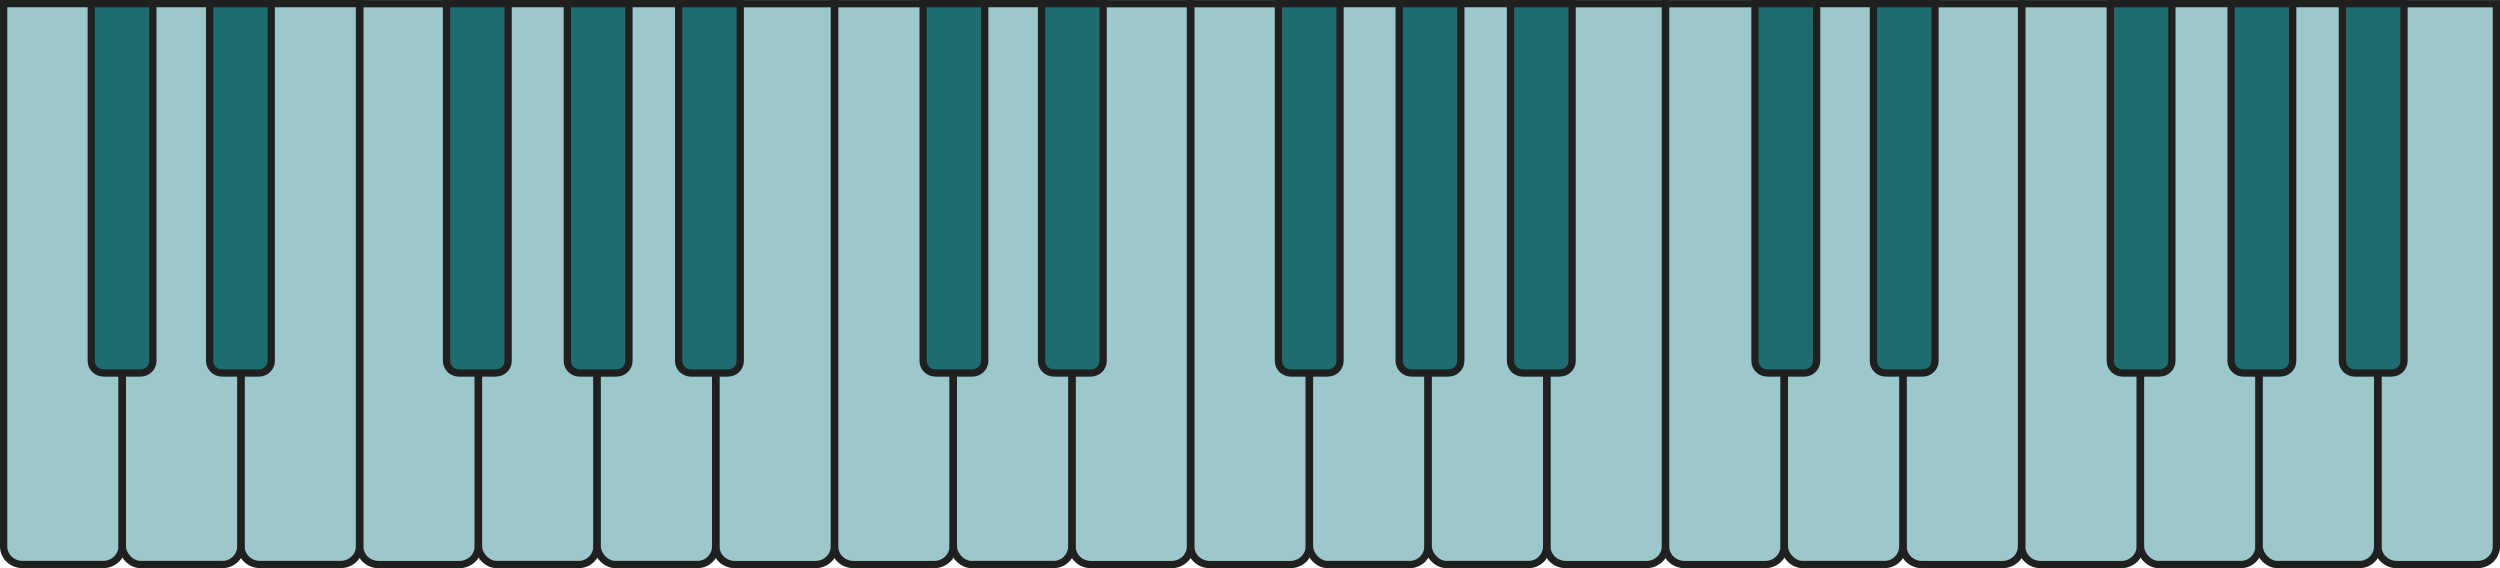 <!-- Created with Inkscape (http://www.inkscape.org/) -->
<svg xmlns:rdf="http://www.w3.org/1999/02/22-rdf-syntax-ns#" xmlns="http://www.w3.org/2000/svg" height="100" width="440" version="1.1" xmlns:cc="http://creativecommons.org/ns#" xmlns:dc="http://purl.org/dc/elements/1.1/">

 <g stroke="#202020" stroke-linecap="round" stroke-dasharray="none" stroke-miterlimit="4" stroke-width="1.281" transform="translate(0,-952.362)">
  <path d="m418.52,953.01,0,3.216,0,63.237,0,29.056c0,1.779,1.48,3.205,3.326,3.205h14.18c1.846,0,3.338-1.427,3.338-3.205v-29.056-63.237-3.216h-3.338-14.18-3.326z" fill="#9cc8cb"/>
  <path d="m355.83,953.01,0,3.216,0,63.237,0,29.056c0,1.779,1.48,3.205,3.326,3.205h14.18c1.846,0,3.338-1.427,3.338-3.205v-29.056-63.237-3.216h-3.338-14.18-3.326z" fill="#9cc8cb"/>
  <path d="m334.94,953.01,0,3.216,0,63.237,0,29.056c0,1.779,1.48,3.205,3.326,3.205h14.18c1.846,0,3.338-1.427,3.338-3.205v-29.056-63.237-3.216h-3.338-14.18-3.326z" fill="#9cc8cb"/>
  <path d="m293.15,953.01,0,3.216,0,63.237,0,29.056c0,1.779,1.48,3.205,3.326,3.205h14.18c1.846,0,3.338-1.427,3.338-3.205v-29.056-63.237-3.216h-3.338-14.18-3.326z" fill="#9cc8cb"/>
  <path d="m272.26,953.01,0,3.216,0,63.237,0,29.056c0,1.779,1.48,3.205,3.326,3.205h14.18c1.846,0,3.338-1.427,3.338-3.205v-29.056-63.237-3.216h-3.338-14.18-3.326z" fill="#9cc8cb"/>
  <path d="m209.58,953.01,0,3.216,0,63.237,0,29.056c0,1.779,1.48,3.205,3.326,3.205h14.18c1.846,0,3.338-1.427,3.338-3.205v-29.056-63.237-3.216h-3.338-14.18-3.326z" fill="#9cc8cb"/>
  <path d="m188.68,953.01,0,3.216,0,63.237,0,29.056c0,1.779,1.48,3.205,3.326,3.205h14.18c1.846,0,3.338-1.427,3.338-3.205v-29.056-63.237-3.216h-3.338-14.18-3.326z" fill="#9cc8cb"/>
  <path d="m146.9,953.01,0,3.216,0,63.237,0,29.056c0,1.779,1.48,3.205,3.326,3.205h14.18c1.846,0,3.338-1.427,3.338-3.205v-29.056-63.237-3.216h-3.338-14.18-3.326z" fill="#9cc8cb"/>
  <path d="m126,953.01,0,3.216,0,63.237,0,29.056c0,1.779,1.48,3.205,3.326,3.205h14.18c1.846,0,3.338-1.427,3.338-3.205v-29.056-63.237-3.216h-3.338-14.18-3.326z" fill="#9cc8cb"/>
  <path d="m63.322,953.01,0,3.216,0,63.237,0,29.057c0,1.779,1.48,3.205,3.326,3.205h14.18c1.846,0,3.338-1.427,3.338-3.205v-29.057-63.237-3.216h-3.338-14.18-3.326z" fill="#9cc8cb"/>
  <path d="m42.428,953,0,3.216,0,63.237,0,29.056c0,1.779,1.48,3.205,3.326,3.205h14.18c1.846,0,3.338-1.427,3.338-3.205v-29.056-63.237-3.216h-3.338-14.18-3.326z" fill="#9cc8cb"/>
  <rect ry="3.21" height="98.718" width="20.844" y="953" x="230.47" fill="#9cc8cb"/>
  <rect ry="3.21" height="98.718" width="20.844" y="953" x="251.37" fill="#9cc8cb"/>
  <rect ry="3.21" height="98.718" width="20.844" y="953" x="167.79" fill="#9cc8cb"/>
  <path d="m162.47,953,0,2.118,0,42.82,0,17.955c0,1.171,0.971,2.118,2.187,2.118h6.457c1.216,0,2.198-0.947,2.198-2.118v-17.955-42.82-2.118h-2.198-6.457-2.187z" fill="#1c6c70"/>
  <path d="m183.31,953,0,2.118,0,42.82,0,17.955c0,1.171,0.971,2.118,2.187,2.118h6.457c1.216,0,2.198-0.947,2.198-2.118v-17.955-42.82-2.118h-2.198-6.457-2.187z" fill="#1c6c70"/>
  <path d="m225,953,0,2.118,0,42.82,0,17.955c0,1.171,0.971,2.118,2.187,2.118h6.457c1.216,0,2.198-0.947,2.198-2.118v-17.955-42.82-2.118h-2.198-6.457-2.187z" fill="#1c6c70"/>
  <path d="m246.26,953,0,2.118,0,42.82,0,17.955c0,1.171,0.971,2.118,2.187,2.118h6.457c1.216,0,2.198-0.947,2.198-2.118v-17.955-42.82-2.118h-2.198-6.457-2.187z" fill="#1c6c70"/>
  <path d="m265.85,953,0,2.118,0,42.82,0,17.955c0,1.171,0.971,2.118,2.187,2.118h6.457c1.216,0,2.198-0.947,2.198-2.118v-17.955-42.82-2.118h-2.198-6.457-2.187z" fill="#1c6c70"/>
  <rect ry="3.21" height="98.718" width="20.844" y="953" x="376.73" fill="#9cc8cb"/>
  <rect ry="3.21" height="98.718" width="20.844" y="953" x="397.62" fill="#9cc8cb"/>
  <rect ry="3.21" height="98.718" width="20.844" y="953" x="314.05" fill="#9cc8cb"/>
  <path d="m308.88,953,0,2.118,0,42.82,0,17.955c0,1.171,0.971,2.118,2.187,2.118h6.457c1.216,0,2.198-0.947,2.198-2.118v-17.955-42.82-2.118h-2.198-6.457-2.187z" fill="#1c6c70"/>
  <path d="m329.72,953,0,2.118,0,42.82,0,17.955c0,1.171,0.971,2.118,2.187,2.118h6.457c1.216,0,2.198-0.947,2.198-2.118v-17.955-42.82-2.118h-2.198-6.457-2.187z" fill="#1c6c70"/>
  <path d="m371.41,953,0,2.118,0,42.82,0,17.955c0,1.171,0.971,2.118,2.187,2.118h6.457c1.216,0,2.198-0.947,2.198-2.118v-17.955-42.82-2.118h-2.198-6.457-2.187z" fill="#1c6c70"/>
  <path d="m392.67,953,0,2.118,0,42.82,0,17.955c0,1.171,0.971,2.118,2.187,2.118h6.457c1.216,0,2.198-0.947,2.198-2.118v-17.955-42.82-2.118h-2.198-6.457-2.187z" fill="#1c6c70"/>
  <path d="m412.26,953,0,2.118,0,42.82,0,17.955c0,1.171,0.971,2.118,2.187,2.118h6.457c1.216,0,2.198-0.947,2.198-2.118v-17.955-42.82-2.118h-2.198-6.457-2.187z" fill="#1c6c70"/>
  <rect ry="3.21" height="98.718" width="20.844" y="953" x="84.216" fill="#9cc8cb"/>
  <rect ry="3.21" height="98.718" width="20.844" y="953" x="105.11" fill="#9cc8cb"/>
  <path d="m0.641,953,0,3.216,0,63.237,0,29.057c0,1.778,1.48,3.205,3.326,3.205h14.18c1.846,0,3.338-1.427,3.338-3.205v-29.057-63.237-3.216h-3.338-14.18-3.326z" fill="#9cc8cb"/>
  <rect ry="3.21" height="98.718" width="20.844" y="953" x="21.534" fill="#9cc8cb"/>
  <path d="m16.063,953,0,2.118,0,42.82,0,17.955c0,1.171,0.971,2.118,2.187,2.118h6.457c1.216,0,2.198-0.947,2.198-2.118v-17.955-42.82-2.118h-2.198-6.457-2.187z" fill="#1c6c70"/>
  <path d="m78.588,953,0,2.118,0,42.82,0,17.955c0,1.171,0.971,2.118,2.187,2.118h6.457c1.216,0,2.198-0.947,2.198-2.118v-17.955-42.82-2.118h-2.198-6.457-2.187z" fill="#1c6c70"/>
  <path d="m99.851,953,0,2.118,0,42.82,0,17.955c0,1.171,0.971,2.118,2.187,2.118h6.457c1.216,0,2.198-0.947,2.198-2.118v-17.955-42.82-2.118h-2.198-6.457-2.187z" fill="#1c6c70"/>
  <path d="m119.44,953,0,2.118,0,42.82,0,17.955c0,1.171,0.971,2.118,2.187,2.118h6.457c1.216,0,2.198-0.947,2.198-2.118v-17.955-42.82-2.118h-2.198-6.457-2.187z" fill="#1c6c70"/>
  <path d="m36.901,953,0,2.118,0,42.82,0,17.955c0,1.171,0.971,2.118,2.187,2.118h6.457c1.216,0,2.198-0.947,2.198-2.118v-17.955-42.82-2.118h-2.198-6.457-2.187z" fill="#1c6c70"/>
 </g>
</svg>
